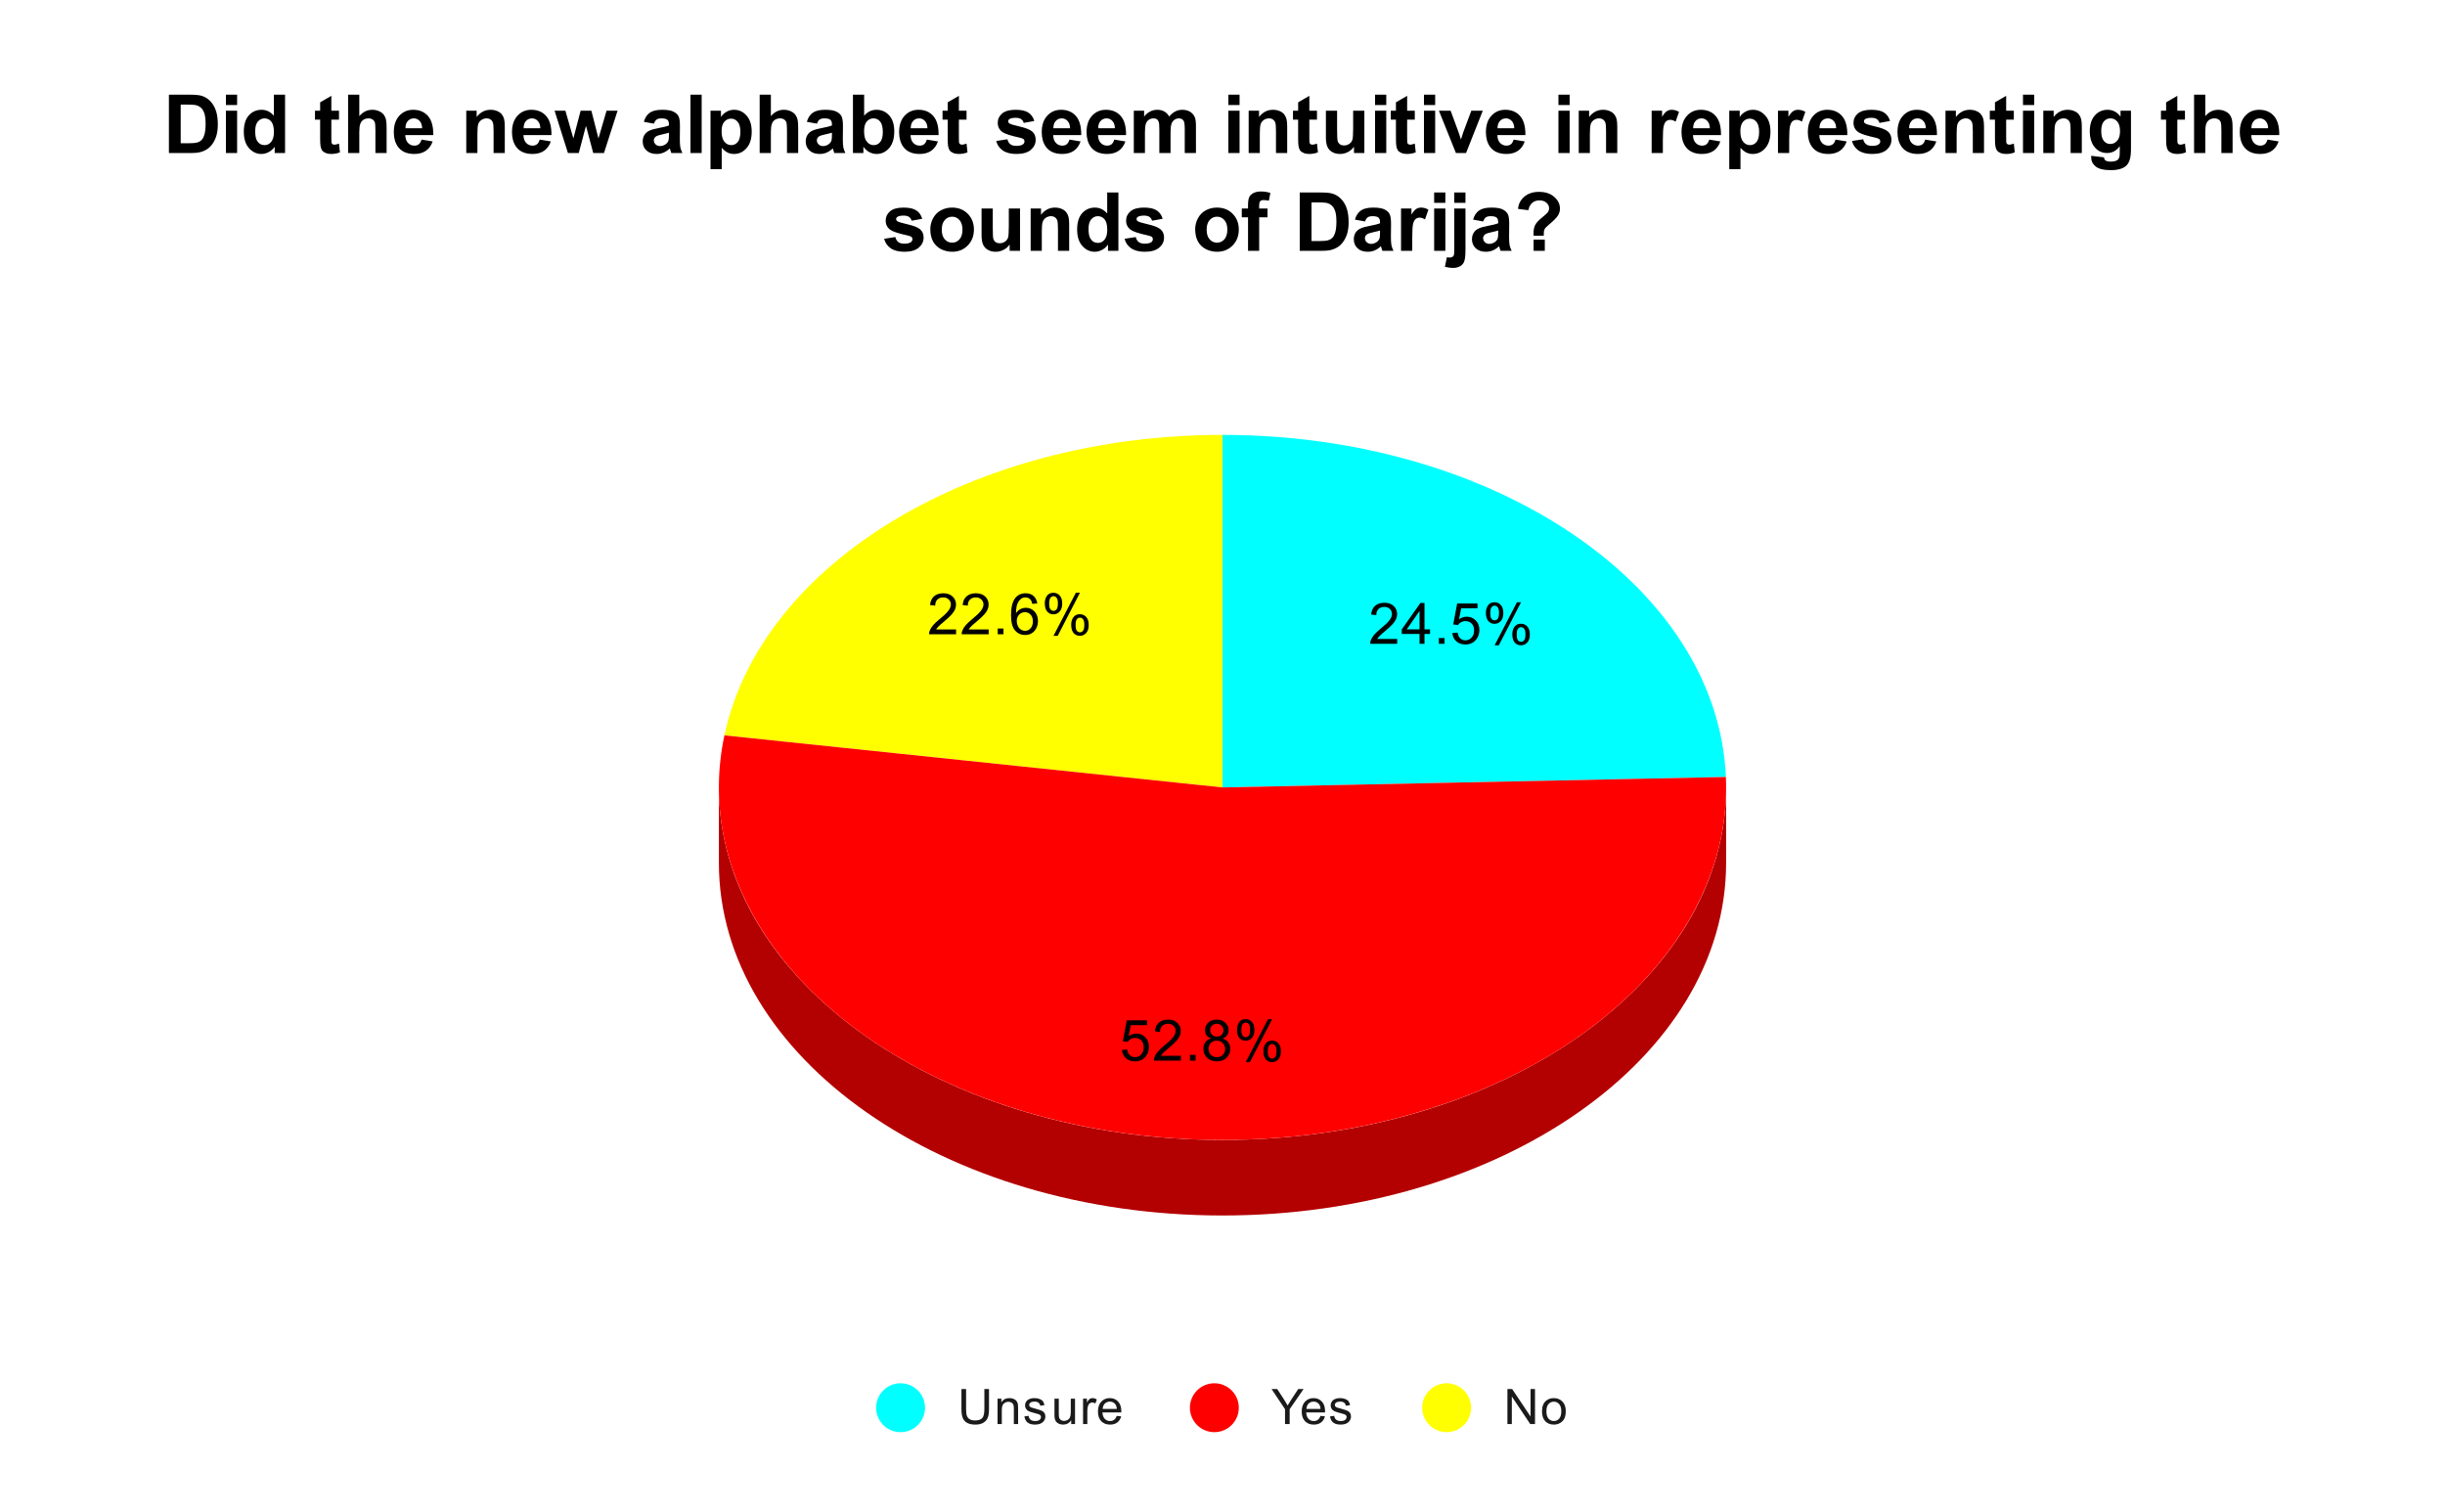<svg version="1.1" viewBox="0.0 0.0 600.0 371.0" fill="none" stroke="none" stroke-linecap="square" stroke-miterlimit="10" width="600" height="371" xmlns:xlink="http://www.w3.org/1999/xlink" xmlns="http://www.w3.org/2000/svg"><path fill="#ffffff" d="M0 0L600.0 0L600.0 371.0L0 371.0L0 0Z" fill-rule="nonzero"/><path fill="#00ffff" d="M300.0 106.723C366.827 106.723 421.549 143.909 423.529 190.668L300.0 193.231Z" fill-rule="nonzero"/><path fill="#ffff00" d="M177.771 180.459C186.808 138.084 238.794 106.723 300.0 106.723L300.0 193.231Z" fill-rule="nonzero"/><path fill="#b30000" d="M423.583 211.769C423.583 259.546 368.253 298.277 300.0 298.277C231.747 298.277 176.417 259.546 176.417 211.769L176.417 193.231C176.417 241.008 231.747 279.74 300.0 279.74C368.253 279.74 423.583 241.008 423.583 193.231Z" fill-rule="nonzero"/><path fill="#ff0000" d="M423.529 190.668C424.915 223.399 399.781 253.873 358.593 269.399C317.405 284.924 267.224 282.839 228.949 264.013C190.673 245.187 170.864 212.846 177.771 180.459L300.0 193.231Z" fill-rule="nonzero"/><path fill="#000000" d="M342.869 156.792L342.869 157.98L336.244 157.98Q336.229 157.542 336.385 157.121Q336.651 156.449 337.197 155.792Q337.76 155.136 338.807 154.277Q340.447 152.933 341.01 152.152Q341.588 151.371 341.588 150.667Q341.588 149.933 341.057 149.433Q340.541 148.933 339.713 148.933Q338.822 148.933 338.276 149.464Q337.744 149.996 337.744 150.949L336.479 150.808Q336.604 149.402 337.447 148.667Q338.307 147.917 339.729 147.917Q341.182 147.917 342.01 148.714Q342.854 149.511 342.854 150.699Q342.854 151.308 342.604 151.886Q342.369 152.464 341.791 153.105Q341.229 153.746 339.901 154.871Q338.791 155.792 338.479 156.136Q338.166 156.464 337.963 156.792L342.869 156.792ZM348.354 157.98L348.354 155.574L343.994 155.574L343.994 154.449L348.572 147.964L349.572 147.964L349.572 154.449L350.932 154.449L350.932 155.574L349.572 155.574L349.572 157.98L348.354 157.98ZM348.354 154.449L348.354 149.933L345.213 154.449L348.354 154.449ZM353.088 157.98L353.088 156.574L354.494 156.574L354.494 157.98L353.088 157.98ZM356.401 155.355L357.697 155.246Q357.838 156.183 358.354 156.667Q358.885 157.136 359.619 157.136Q360.51 157.136 361.119 156.464Q361.744 155.792 361.744 154.699Q361.744 153.636 361.151 153.027Q360.557 152.417 359.604 152.417Q359.01 152.417 358.526 152.699Q358.057 152.964 357.776 153.386L356.619 153.246L357.588 148.089L362.572 148.089L362.572 149.277L358.572 149.277L358.041 151.964Q358.947 151.339 359.932 151.339Q361.244 151.339 362.135 152.246Q363.041 153.152 363.041 154.589Q363.041 155.949 362.26 156.933Q361.291 158.152 359.619 158.152Q358.26 158.152 357.385 157.386Q356.526 156.621 356.401 155.355ZM364.635 150.371Q364.635 149.292 365.166 148.542Q365.713 147.792 366.744 147.792Q367.682 147.792 368.291 148.464Q368.916 149.136 368.916 150.433Q368.916 151.714 368.291 152.402Q367.666 153.089 366.76 153.089Q365.854 153.089 365.244 152.417Q364.635 151.73 364.635 150.371ZM366.776 148.636Q366.322 148.636 366.01 149.042Q365.713 149.433 365.713 150.48Q365.713 151.449 366.01 151.839Q366.322 152.23 366.776 152.23Q367.244 152.23 367.541 151.839Q367.854 151.449 367.854 150.386Q367.854 149.417 367.541 149.027Q367.229 148.636 366.776 148.636ZM366.776 158.355L372.26 147.792L373.26 147.792L367.807 158.355L366.776 158.355ZM371.119 155.621Q371.119 154.542 371.651 153.808Q372.197 153.058 373.229 153.058Q374.166 153.058 374.791 153.73Q375.416 154.402 375.416 155.699Q375.416 156.98 374.791 157.667Q374.166 158.355 373.229 158.355Q372.322 158.355 371.713 157.683Q371.119 156.996 371.119 155.621ZM373.26 153.902Q372.791 153.902 372.494 154.308Q372.197 154.699 372.197 155.746Q372.197 156.714 372.494 157.105Q372.807 157.496 373.26 157.496Q373.729 157.496 374.026 157.105Q374.338 156.714 374.338 155.652Q374.338 154.683 374.026 154.292Q373.729 153.902 373.26 153.902Z" fill-rule="nonzero"/><path fill="#000000" d="M275.318 257.651L276.615 257.542Q276.756 258.479 277.271 258.964Q277.802 259.432 278.537 259.432Q279.427 259.432 280.037 258.76Q280.662 258.089 280.662 256.995Q280.662 255.932 280.068 255.323Q279.474 254.714 278.521 254.714Q277.927 254.714 277.443 254.995Q276.974 255.26 276.693 255.682L275.537 255.542L276.506 250.385L281.49 250.385L281.49 251.573L277.49 251.573L276.959 254.26Q277.865 253.635 278.849 253.635Q280.162 253.635 281.052 254.542Q281.959 255.448 281.959 256.885Q281.959 258.245 281.177 259.229Q280.209 260.448 278.537 260.448Q277.177 260.448 276.302 259.682Q275.443 258.917 275.318 257.651ZM289.787 259.089L289.787 260.276L283.162 260.276Q283.146 259.839 283.302 259.417Q283.568 258.745 284.115 258.089Q284.677 257.432 285.724 256.573Q287.365 255.229 287.927 254.448Q288.506 253.667 288.506 252.964Q288.506 252.229 287.974 251.729Q287.459 251.229 286.631 251.229Q285.74 251.229 285.193 251.76Q284.662 252.292 284.662 253.245L283.396 253.104Q283.521 251.698 284.365 250.964Q285.224 250.214 286.646 250.214Q288.099 250.214 288.927 251.01Q289.771 251.807 289.771 252.995Q289.771 253.604 289.521 254.182Q289.287 254.76 288.709 255.401Q288.146 256.042 286.818 257.167Q285.709 258.089 285.396 258.432Q285.084 258.76 284.881 259.089L289.787 259.089ZM292.006 260.276L292.006 258.87L293.412 258.87L293.412 260.276L292.006 260.276ZM297.209 254.839Q296.443 254.557 296.068 254.042Q295.709 253.526 295.709 252.792Q295.709 251.698 296.49 250.964Q297.287 250.214 298.584 250.214Q299.896 250.214 300.693 250.979Q301.506 251.745 301.506 252.839Q301.506 253.526 301.131 254.042Q300.771 254.557 300.021 254.839Q300.943 255.135 301.427 255.807Q301.912 256.479 301.912 257.417Q301.912 258.698 301.006 259.573Q300.099 260.448 298.615 260.448Q297.131 260.448 296.209 259.573Q295.302 258.682 295.302 257.37Q295.302 256.401 295.802 255.745Q296.302 255.073 297.209 254.839ZM296.974 252.76Q296.974 253.464 297.427 253.917Q297.881 254.37 298.615 254.37Q299.334 254.37 299.787 253.932Q300.24 253.479 300.24 252.823Q300.24 252.151 299.771 251.698Q299.302 251.229 298.599 251.229Q297.896 251.229 297.427 251.682Q296.974 252.12 296.974 252.76ZM296.568 257.385Q296.568 257.917 296.818 258.417Q297.068 258.901 297.552 259.167Q298.052 259.432 298.631 259.432Q299.506 259.432 300.068 258.87Q300.646 258.307 300.646 257.432Q300.646 256.542 300.052 255.964Q299.474 255.37 298.584 255.37Q297.709 255.37 297.131 255.948Q296.568 256.526 296.568 257.385ZM303.552 252.667Q303.552 251.589 304.084 250.839Q304.631 250.089 305.662 250.089Q306.599 250.089 307.209 250.76Q307.834 251.432 307.834 252.729Q307.834 254.01 307.209 254.698Q306.584 255.385 305.677 255.385Q304.771 255.385 304.162 254.714Q303.552 254.026 303.552 252.667ZM305.693 250.932Q305.24 250.932 304.927 251.339Q304.631 251.729 304.631 252.776Q304.631 253.745 304.927 254.135Q305.24 254.526 305.693 254.526Q306.162 254.526 306.459 254.135Q306.771 253.745 306.771 252.682Q306.771 251.714 306.459 251.323Q306.146 250.932 305.693 250.932ZM305.693 260.651L311.177 250.089L312.177 250.089L306.724 260.651L305.693 260.651ZM310.037 257.917Q310.037 256.839 310.568 256.104Q311.115 255.354 312.146 255.354Q313.084 255.354 313.709 256.026Q314.334 256.698 314.334 257.995Q314.334 259.276 313.709 259.964Q313.084 260.651 312.146 260.651Q311.24 260.651 310.631 259.979Q310.037 259.292 310.037 257.917ZM312.177 256.198Q311.709 256.198 311.412 256.604Q311.115 256.995 311.115 258.042Q311.115 259.01 311.412 259.401Q311.724 259.792 312.177 259.792Q312.646 259.792 312.943 259.401Q313.256 259.01 313.256 257.948Q313.256 256.979 312.943 256.589Q312.646 256.198 312.177 256.198Z" fill-rule="nonzero"/><path fill="#000000" d="M234.622 154.462L234.622 155.649L227.997 155.649Q227.982 155.212 228.138 154.79Q228.404 154.118 228.95 153.462Q229.513 152.805 230.56 151.946Q232.2 150.602 232.763 149.821Q233.341 149.04 233.341 148.337Q233.341 147.602 232.81 147.102Q232.294 146.602 231.466 146.602Q230.575 146.602 230.029 147.133Q229.497 147.665 229.497 148.618L228.232 148.477Q228.357 147.071 229.2 146.337Q230.06 145.587 231.482 145.587Q232.935 145.587 233.763 146.383Q234.607 147.18 234.607 148.368Q234.607 148.977 234.357 149.555Q234.122 150.133 233.544 150.774Q232.982 151.415 231.654 152.54Q230.544 153.462 230.232 153.805Q229.919 154.133 229.716 154.462L234.622 154.462ZM242.622 154.462L242.622 155.649L235.997 155.649Q235.982 155.212 236.138 154.79Q236.404 154.118 236.95 153.462Q237.513 152.805 238.56 151.946Q240.2 150.602 240.763 149.821Q241.341 149.04 241.341 148.337Q241.341 147.602 240.81 147.102Q240.294 146.602 239.466 146.602Q238.575 146.602 238.029 147.133Q237.497 147.665 237.497 148.618L236.232 148.477Q236.357 147.071 237.2 146.337Q238.06 145.587 239.482 145.587Q240.935 145.587 241.763 146.383Q242.607 147.18 242.607 148.368Q242.607 148.977 242.357 149.555Q242.122 150.133 241.544 150.774Q240.982 151.415 239.654 152.54Q238.544 153.462 238.232 153.805Q237.919 154.133 237.716 154.462L242.622 154.462ZM244.841 155.649L244.841 154.243L246.247 154.243L246.247 155.649L244.841 155.649ZM254.544 148.087L253.325 148.18Q253.154 147.446 252.857 147.118Q252.357 146.602 251.622 146.602Q251.029 146.602 250.591 146.93Q250.013 147.352 249.669 148.165Q249.341 148.977 249.325 150.477Q249.763 149.805 250.404 149.477Q251.06 149.149 251.763 149.149Q252.997 149.149 253.857 150.055Q254.716 150.962 254.716 152.399Q254.716 153.337 254.31 154.149Q253.904 154.962 253.185 155.399Q252.482 155.821 251.575 155.821Q250.044 155.821 249.075 154.696Q248.107 153.555 248.107 150.962Q248.107 148.055 249.169 146.727Q250.107 145.587 251.7 145.587Q252.888 145.587 253.638 146.258Q254.388 146.915 254.544 148.087ZM249.513 152.399Q249.513 153.04 249.779 153.618Q250.06 154.196 250.544 154.508Q251.029 154.805 251.56 154.805Q252.341 154.805 252.904 154.18Q253.466 153.555 253.466 152.477Q253.466 151.43 252.904 150.837Q252.357 150.227 251.513 150.227Q250.685 150.227 250.091 150.837Q249.513 151.43 249.513 152.399ZM256.388 148.04Q256.388 146.962 256.919 146.212Q257.466 145.462 258.497 145.462Q259.435 145.462 260.044 146.133Q260.669 146.805 260.669 148.102Q260.669 149.383 260.044 150.071Q259.419 150.758 258.513 150.758Q257.607 150.758 256.997 150.087Q256.388 149.399 256.388 148.04ZM258.529 146.305Q258.075 146.305 257.763 146.712Q257.466 147.102 257.466 148.149Q257.466 149.118 257.763 149.508Q258.075 149.899 258.529 149.899Q258.997 149.899 259.294 149.508Q259.607 149.118 259.607 148.055Q259.607 147.087 259.294 146.696Q258.982 146.305 258.529 146.305ZM258.529 156.024L264.013 145.462L265.013 145.462L259.56 156.024L258.529 156.024ZM262.872 153.29Q262.872 152.212 263.404 151.477Q263.95 150.727 264.982 150.727Q265.919 150.727 266.544 151.399Q267.169 152.071 267.169 153.368Q267.169 154.649 266.544 155.337Q265.919 156.024 264.982 156.024Q264.075 156.024 263.466 155.352Q262.872 154.665 262.872 153.29ZM265.013 151.571Q264.544 151.571 264.247 151.977Q263.95 152.368 263.95 153.415Q263.95 154.383 264.247 154.774Q264.56 155.165 265.013 155.165Q265.482 155.165 265.779 154.774Q266.091 154.383 266.091 153.321Q266.091 152.352 265.779 151.962Q265.482 151.571 265.013 151.571Z" fill-rule="nonzero"/><path fill="#00ffff" d="M227.0 345.45C227.0 348.764 224.314 351.45 221.0 351.45C217.686 351.45 215.0 348.764 215.0 345.45C215.0 342.136 217.686 339.45 221.0 339.45C224.314 339.45 227.0 342.136 227.0 345.45Z" fill-rule="nonzero"/><path fill="#1a1a1a" d="M241.562 340.856L242.703 340.856L242.703 345.825Q242.703 347.122 242.406 347.887Q242.109 348.637 241.344 349.122Q240.578 349.591 239.344 349.591Q238.141 349.591 237.359 349.184Q236.594 348.762 236.266 347.981Q235.938 347.184 235.938 345.825L235.938 340.856L237.078 340.856L237.078 345.809Q237.078 346.934 237.281 347.466Q237.5 347.997 238.0 348.294Q238.516 348.575 239.25 348.575Q240.5 348.575 241.031 348.012Q241.562 347.434 241.562 345.809L241.562 340.856ZM244.797 349.45L244.797 343.231L245.734 343.231L245.734 344.106Q246.422 343.091 247.719 343.091Q248.281 343.091 248.75 343.294Q249.234 343.497 249.469 343.825Q249.703 344.153 249.797 344.591Q249.844 344.887 249.844 345.622L249.844 349.45L248.797 349.45L248.797 345.669Q248.797 345.012 248.672 344.7Q248.547 344.387 248.234 344.2Q247.922 343.997 247.5 343.997Q246.828 343.997 246.328 344.434Q245.844 344.856 245.844 346.044L245.844 349.45L244.797 349.45ZM251.375 347.591L252.406 347.434Q252.5 348.059 252.891 348.387Q253.297 348.716 254.031 348.716Q254.75 348.716 255.094 348.434Q255.453 348.137 255.453 347.731Q255.453 347.372 255.141 347.169Q254.922 347.028 254.062 346.809Q252.906 346.512 252.453 346.309Q252.016 346.091 251.781 345.716Q251.547 345.341 251.547 344.872Q251.547 344.466 251.734 344.106Q251.922 343.747 252.25 343.512Q252.5 343.341 252.922 343.216Q253.344 343.091 253.844 343.091Q254.562 343.091 255.109 343.309Q255.672 343.512 255.938 343.872Q256.203 344.231 256.297 344.825L255.266 344.966Q255.203 344.497 254.859 344.231Q254.531 343.95 253.906 343.95Q253.188 343.95 252.875 344.2Q252.562 344.434 252.562 344.762Q252.562 344.966 252.688 345.122Q252.828 345.294 253.094 345.403Q253.25 345.466 254.031 345.669Q255.156 345.981 255.594 346.169Q256.031 346.356 256.281 346.716Q256.531 347.075 256.531 347.622Q256.531 348.153 256.219 348.622Q255.922 349.075 255.344 349.341Q254.766 349.591 254.031 349.591Q252.812 349.591 252.172 349.091Q251.547 348.575 251.375 347.591ZM262.875 349.45L262.875 348.528Q262.141 349.591 260.891 349.591Q260.344 349.591 259.859 349.387Q259.391 349.169 259.156 348.856Q258.922 348.528 258.828 348.059Q258.766 347.762 258.766 347.075L258.766 343.231L259.828 343.231L259.828 346.684Q259.828 347.497 259.891 347.794Q259.984 348.2 260.297 348.45Q260.625 348.684 261.109 348.684Q261.578 348.684 261.984 348.45Q262.406 348.2 262.578 347.778Q262.766 347.356 262.766 346.559L262.766 343.231L263.812 343.231L263.812 349.45L262.875 349.45ZM265.781 349.45L265.781 343.231L266.734 343.231L266.734 344.169Q267.094 343.512 267.391 343.309Q267.703 343.091 268.078 343.091Q268.609 343.091 269.156 343.419L268.797 344.403Q268.406 344.169 268.031 344.169Q267.672 344.169 267.391 344.387Q267.125 344.591 267.016 344.966Q266.828 345.528 266.828 346.184L266.828 349.45L265.781 349.45ZM274.047 347.45L275.141 347.575Q274.891 348.528 274.188 349.059Q273.484 349.591 272.406 349.591Q271.047 349.591 270.234 348.747Q269.438 347.903 269.438 346.387Q269.438 344.825 270.25 343.966Q271.062 343.091 272.344 343.091Q273.594 343.091 274.375 343.934Q275.172 344.778 275.172 346.325Q275.172 346.419 275.172 346.606L270.531 346.606Q270.594 347.637 271.109 348.184Q271.625 348.716 272.406 348.716Q272.984 348.716 273.391 348.419Q273.812 348.106 274.047 347.45ZM270.594 345.747L274.062 345.747Q274.0 344.95 273.672 344.559Q273.156 343.95 272.359 343.95Q271.625 343.95 271.125 344.434Q270.641 344.919 270.594 345.747Z" fill-rule="nonzero"/><path fill="#ff0000" d="M304.0 345.45C304.0 348.764 301.314 351.45 298.0 351.45C294.686 351.45 292.0 348.764 292.0 345.45C292.0 342.136 294.686 339.45 298.0 339.45C301.314 339.45 304.0 342.136 304.0 345.45Z" fill-rule="nonzero"/><path fill="#1a1a1a" d="M315.344 349.45L315.344 345.809L312.031 340.856L313.422 340.856L315.109 343.45Q315.578 344.169 315.984 344.903Q316.375 344.231 316.922 343.387L318.594 340.856L319.906 340.856L316.484 345.809L316.484 349.45L315.344 349.45ZM324.047 347.45L325.141 347.575Q324.891 348.528 324.188 349.059Q323.484 349.591 322.406 349.591Q321.047 349.591 320.234 348.747Q319.438 347.903 319.438 346.387Q319.438 344.825 320.25 343.966Q321.062 343.091 322.344 343.091Q323.594 343.091 324.375 343.934Q325.172 344.778 325.172 346.325Q325.172 346.419 325.172 346.606L320.531 346.606Q320.594 347.637 321.109 348.184Q321.625 348.716 322.406 348.716Q322.984 348.716 323.391 348.419Q323.812 348.106 324.047 347.45ZM320.594 345.747L324.062 345.747Q324.0 344.95 323.672 344.559Q323.156 343.95 322.359 343.95Q321.625 343.95 321.125 344.434Q320.641 344.919 320.594 345.747ZM326.375 347.591L327.406 347.434Q327.5 348.059 327.891 348.387Q328.297 348.716 329.031 348.716Q329.75 348.716 330.094 348.434Q330.453 348.137 330.453 347.731Q330.453 347.372 330.141 347.169Q329.922 347.028 329.062 346.809Q327.906 346.512 327.453 346.309Q327.016 346.091 326.781 345.716Q326.547 345.341 326.547 344.872Q326.547 344.466 326.734 344.106Q326.922 343.747 327.25 343.512Q327.5 343.341 327.922 343.216Q328.344 343.091 328.844 343.091Q329.562 343.091 330.109 343.309Q330.672 343.512 330.938 343.872Q331.203 344.231 331.297 344.825L330.266 344.966Q330.203 344.497 329.859 344.231Q329.531 343.95 328.906 343.95Q328.188 343.95 327.875 344.2Q327.562 344.434 327.562 344.762Q327.562 344.966 327.688 345.122Q327.828 345.294 328.094 345.403Q328.25 345.466 329.031 345.669Q330.156 345.981 330.594 346.169Q331.031 346.356 331.281 346.716Q331.531 347.075 331.531 347.622Q331.531 348.153 331.219 348.622Q330.922 349.075 330.344 349.341Q329.766 349.591 329.031 349.591Q327.812 349.591 327.172 349.091Q326.547 348.575 326.375 347.591Z" fill-rule="nonzero"/><path fill="#ffff00" d="M361.0 345.45C361.0 348.764 358.314 351.45 355.0 351.45C351.686 351.45 349.0 348.764 349.0 345.45C349.0 342.136 351.686 339.45 355.0 339.45C358.314 339.45 361.0 342.136 361.0 345.45Z" fill-rule="nonzero"/><path fill="#1a1a1a" d="M369.922 349.45L369.922 340.856L371.078 340.856L375.594 347.606L375.594 340.856L376.688 340.856L376.688 349.45L375.516 349.45L371.0 342.7L371.0 349.45L369.922 349.45ZM378.406 346.341Q378.406 344.606 379.359 343.778Q380.156 343.091 381.312 343.091Q382.594 343.091 383.406 343.934Q384.234 344.762 384.234 346.247Q384.234 347.45 383.875 348.137Q383.516 348.825 382.812 349.216Q382.125 349.591 381.312 349.591Q380.016 349.591 379.203 348.762Q378.406 347.919 378.406 346.341ZM379.484 346.341Q379.484 347.528 380.0 348.122Q380.531 348.716 381.312 348.716Q382.109 348.716 382.625 348.122Q383.141 347.528 383.141 346.309Q383.141 345.153 382.609 344.559Q382.094 343.966 381.312 343.966Q380.531 343.966 380.0 344.559Q379.484 345.137 379.484 346.341Z" fill-rule="nonzero"/><path fill="#000000" d="M41.453 23.238L46.734 23.238Q48.516 23.238 49.453 23.503Q50.719 23.878 51.609 24.831Q52.516 25.769 52.984 27.144Q53.453 28.519 53.453 30.534Q53.453 32.3 53.016 33.581Q52.469 35.144 51.469 36.097Q50.719 36.831 49.438 37.253Q48.484 37.55 46.891 37.55L41.453 37.55L41.453 23.238ZM44.344 25.659L44.344 35.144L46.5 35.144Q47.703 35.144 48.25 35.003Q48.953 34.831 49.406 34.409Q49.875 33.987 50.156 33.034Q50.453 32.066 50.453 30.394Q50.453 28.738 50.156 27.847Q49.875 26.956 49.344 26.472Q48.812 25.972 48.016 25.784Q47.406 25.659 45.641 25.659L44.344 25.659ZM55.438 25.769L55.438 23.238L58.188 23.238L58.188 25.769L55.438 25.769ZM55.438 37.55L55.438 27.175L58.188 27.175L58.188 37.55L55.438 37.55ZM69.953 37.55L67.406 37.55L67.406 36.019Q66.766 36.909 65.891 37.347Q65.031 37.784 64.156 37.784Q62.375 37.784 61.094 36.347Q59.828 34.909 59.828 32.331Q59.828 29.691 61.062 28.316Q62.297 26.941 64.203 26.941Q65.938 26.941 67.203 28.394L67.203 23.238L69.953 23.238L69.953 37.55ZM62.625 32.144Q62.625 33.8 63.078 34.534Q63.75 35.612 64.938 35.612Q65.891 35.612 66.547 34.816Q67.219 34.003 67.219 32.409Q67.219 30.613 66.562 29.831Q65.922 29.05 64.922 29.05Q63.938 29.05 63.281 29.831Q62.625 30.597 62.625 32.144ZM83.188 27.175L83.188 29.363L81.312 29.363L81.312 33.55Q81.312 34.816 81.359 35.034Q81.422 35.237 81.609 35.378Q81.812 35.503 82.078 35.503Q82.453 35.503 83.188 35.237L83.422 37.378Q82.453 37.784 81.25 37.784Q80.5 37.784 79.906 37.534Q79.312 37.284 79.031 36.894Q78.766 36.487 78.656 35.816Q78.562 35.347 78.562 33.894L78.562 29.363L77.297 29.363L77.297 27.175L78.562 27.175L78.562 25.113L81.312 23.519L81.312 27.175L83.188 27.175ZM88.172 23.238L88.172 28.503Q89.5 26.941 91.344 26.941Q92.297 26.941 93.047 27.3Q93.812 27.644 94.203 28.191Q94.594 28.738 94.734 29.409Q94.875 30.066 94.875 31.472L94.875 37.55L92.125 37.55L92.125 32.066Q92.125 30.441 91.969 30.003Q91.812 29.566 91.406 29.316Q91.016 29.05 90.422 29.05Q89.75 29.05 89.203 29.378Q88.672 29.706 88.422 30.378Q88.172 31.05 88.172 32.347L88.172 37.55L85.422 37.55L85.422 23.238L88.172 23.238ZM103.438 34.253L106.172 34.706Q105.656 36.206 104.516 37.003Q103.375 37.784 101.672 37.784Q98.953 37.784 97.656 36.019Q96.641 34.597 96.641 32.441Q96.641 29.863 97.984 28.409Q99.328 26.941 101.391 26.941Q103.703 26.941 105.031 28.472Q106.375 30.003 106.328 33.159L99.453 33.159Q99.484 34.378 100.109 35.066Q100.75 35.737 101.688 35.737Q102.344 35.737 102.781 35.394Q103.219 35.034 103.438 34.253ZM103.594 31.472Q103.562 30.284 102.969 29.675Q102.391 29.05 101.562 29.05Q100.656 29.05 100.078 29.691Q99.484 30.347 99.5 31.472L103.594 31.472ZM123.875 37.55L121.125 37.55L121.125 32.253Q121.125 30.581 120.953 30.097Q120.781 29.597 120.375 29.331Q119.984 29.05 119.422 29.05Q118.719 29.05 118.141 29.441Q117.578 29.831 117.359 30.472Q117.156 31.113 117.156 32.847L117.156 37.55L114.422 37.55L114.422 27.175L116.969 27.175L116.969 28.706Q118.328 26.941 120.391 26.941Q121.297 26.941 122.047 27.269Q122.797 27.597 123.172 28.113Q123.562 28.613 123.719 29.269Q123.875 29.909 123.875 31.097L123.875 37.55ZM132.438 34.253L135.172 34.706Q134.656 36.206 133.516 37.003Q132.375 37.784 130.672 37.784Q127.953 37.784 126.656 36.019Q125.641 34.597 125.641 32.441Q125.641 29.863 126.984 28.409Q128.328 26.941 130.391 26.941Q132.703 26.941 134.031 28.472Q135.375 30.003 135.328 33.159L128.453 33.159Q128.484 34.378 129.109 35.066Q129.75 35.737 130.688 35.737Q131.344 35.737 131.781 35.394Q132.219 35.034 132.438 34.253ZM132.594 31.472Q132.562 30.284 131.969 29.675Q131.391 29.05 130.562 29.05Q129.656 29.05 129.078 29.691Q128.484 30.347 128.5 31.472L132.594 31.472ZM139.375 37.55L136.094 27.175L138.75 27.175L140.703 33.972L142.484 27.175L145.125 27.175L146.859 33.972L148.844 27.175L151.547 27.175L148.219 37.55L145.578 37.55L143.797 30.878L142.031 37.55L139.375 37.55ZM160.484 30.347L158.0 29.894Q158.422 28.394 159.438 27.675Q160.469 26.941 162.484 26.941Q164.328 26.941 165.219 27.378Q166.125 27.816 166.484 28.488Q166.859 29.144 166.859 30.941L166.828 34.144Q166.828 35.503 166.953 36.159Q167.094 36.8 167.453 37.55L164.734 37.55Q164.625 37.269 164.469 36.737Q164.406 36.487 164.375 36.409Q163.672 37.097 162.859 37.441Q162.062 37.784 161.156 37.784Q159.562 37.784 158.641 36.925Q157.719 36.05 157.719 34.722Q157.719 33.831 158.125 33.144Q158.547 32.456 159.297 32.097Q160.062 31.722 161.5 31.456Q163.422 31.097 164.156 30.784L164.156 30.503Q164.156 29.722 163.766 29.394Q163.375 29.05 162.297 29.05Q161.562 29.05 161.141 29.331Q160.734 29.613 160.484 30.347ZM164.156 32.566Q163.625 32.737 162.484 32.987Q161.344 33.237 161.0 33.472Q160.453 33.847 160.453 34.441Q160.453 35.003 160.875 35.425Q161.312 35.847 161.984 35.847Q162.719 35.847 163.391 35.362Q163.891 34.987 164.047 34.456Q164.156 34.097 164.156 33.112L164.156 32.566ZM169.438 37.55L169.438 23.238L172.188 23.238L172.188 37.55L169.438 37.55ZM174.359 27.175L176.922 27.175L176.922 28.706Q177.422 27.925 178.266 27.441Q179.109 26.941 180.156 26.941Q181.953 26.941 183.203 28.363Q184.469 29.769 184.469 32.3Q184.469 34.909 183.203 36.347Q181.938 37.784 180.125 37.784Q179.266 37.784 178.562 37.441Q177.875 37.097 177.109 36.269L177.109 41.503L174.359 41.503L174.359 27.175ZM177.078 32.191Q177.078 33.941 177.766 34.784Q178.453 35.612 179.453 35.612Q180.406 35.612 181.047 34.847Q181.688 34.066 181.688 32.331Q181.688 30.691 181.031 29.909Q180.375 29.113 179.406 29.113Q178.406 29.113 177.734 29.894Q177.078 30.659 177.078 32.191ZM189.172 23.238L189.172 28.503Q190.5 26.941 192.344 26.941Q193.297 26.941 194.047 27.3Q194.812 27.644 195.203 28.191Q195.594 28.738 195.734 29.409Q195.875 30.066 195.875 31.472L195.875 37.55L193.125 37.55L193.125 32.066Q193.125 30.441 192.969 30.003Q192.812 29.566 192.406 29.316Q192.016 29.05 191.422 29.05Q190.75 29.05 190.203 29.378Q189.672 29.706 189.422 30.378Q189.172 31.05 189.172 32.347L189.172 37.55L186.422 37.55L186.422 23.238L189.172 23.238ZM200.484 30.347L198.0 29.894Q198.422 28.394 199.438 27.675Q200.469 26.941 202.484 26.941Q204.328 26.941 205.219 27.378Q206.125 27.816 206.484 28.488Q206.859 29.144 206.859 30.941L206.828 34.144Q206.828 35.503 206.953 36.159Q207.094 36.8 207.453 37.55L204.734 37.55Q204.625 37.269 204.469 36.737Q204.406 36.487 204.375 36.409Q203.672 37.097 202.859 37.441Q202.062 37.784 201.156 37.784Q199.562 37.784 198.641 36.925Q197.719 36.05 197.719 34.722Q197.719 33.831 198.125 33.144Q198.547 32.456 199.297 32.097Q200.062 31.722 201.5 31.456Q203.422 31.097 204.156 30.784L204.156 30.503Q204.156 29.722 203.766 29.394Q203.375 29.05 202.297 29.05Q201.562 29.05 201.141 29.331Q200.734 29.613 200.484 30.347ZM204.156 32.566Q203.625 32.737 202.484 32.987Q201.344 33.237 201.0 33.472Q200.453 33.847 200.453 34.441Q200.453 35.003 200.875 35.425Q201.312 35.847 201.984 35.847Q202.719 35.847 203.391 35.362Q203.891 34.987 204.047 34.456Q204.156 34.097 204.156 33.112L204.156 32.566ZM209.312 37.55L209.312 23.238L212.062 23.238L212.062 28.394Q213.328 26.941 215.078 26.941Q216.969 26.941 218.203 28.316Q219.453 29.691 219.453 32.253Q219.453 34.909 218.188 36.347Q216.922 37.784 215.109 37.784Q214.219 37.784 213.359 37.347Q212.5 36.894 211.875 36.019L211.875 37.55L209.312 37.55ZM212.047 32.144Q212.047 33.753 212.547 34.519Q213.266 35.612 214.453 35.612Q215.359 35.612 216.0 34.847Q216.641 34.066 216.641 32.394Q216.641 30.613 215.984 29.831Q215.344 29.05 214.344 29.05Q213.359 29.05 212.703 29.816Q212.047 30.581 212.047 32.144ZM227.438 34.253L230.172 34.706Q229.656 36.206 228.516 37.003Q227.375 37.784 225.672 37.784Q222.953 37.784 221.656 36.019Q220.641 34.597 220.641 32.441Q220.641 29.863 221.984 28.409Q223.328 26.941 225.391 26.941Q227.703 26.941 229.031 28.472Q230.375 30.003 230.328 33.159L223.453 33.159Q223.484 34.378 224.109 35.066Q224.75 35.737 225.688 35.737Q226.344 35.737 226.781 35.394Q227.219 35.034 227.438 34.253ZM227.594 31.472Q227.562 30.284 226.969 29.675Q226.391 29.05 225.562 29.05Q224.656 29.05 224.078 29.691Q223.484 30.347 223.5 31.472L227.594 31.472ZM237.188 27.175L237.188 29.363L235.312 29.363L235.312 33.55Q235.312 34.816 235.359 35.034Q235.422 35.237 235.609 35.378Q235.812 35.503 236.078 35.503Q236.453 35.503 237.188 35.237L237.422 37.378Q236.453 37.784 235.25 37.784Q234.5 37.784 233.906 37.534Q233.312 37.284 233.031 36.894Q232.766 36.487 232.656 35.816Q232.562 35.347 232.562 33.894L232.562 29.363L231.297 29.363L231.297 27.175L232.562 27.175L232.562 25.113L235.312 23.519L235.312 27.175L237.188 27.175ZM244.469 34.597L247.219 34.175Q247.406 34.972 247.938 35.394Q248.469 35.8 249.438 35.8Q250.5 35.8 251.047 35.409Q251.406 35.144 251.406 34.675Q251.406 34.362 251.203 34.159Q251.0 33.972 250.297 33.8Q246.969 33.066 246.078 32.456Q244.844 31.628 244.844 30.128Q244.844 28.784 245.906 27.863Q246.984 26.941 249.219 26.941Q251.344 26.941 252.375 27.644Q253.422 28.331 253.812 29.691L251.219 30.159Q251.047 29.566 250.578 29.238Q250.125 28.909 249.266 28.909Q248.188 28.909 247.719 29.222Q247.406 29.441 247.406 29.769Q247.406 30.066 247.672 30.269Q248.047 30.55 250.234 31.05Q252.422 31.55 253.297 32.269Q254.156 33.003 254.156 34.3Q254.156 35.737 252.969 36.769Q251.781 37.784 249.438 37.784Q247.328 37.784 246.078 36.925Q244.844 36.066 244.469 34.597ZM262.438 34.253L265.172 34.706Q264.656 36.206 263.516 37.003Q262.375 37.784 260.672 37.784Q257.953 37.784 256.656 36.019Q255.641 34.597 255.641 32.441Q255.641 29.863 256.984 28.409Q258.328 26.941 260.391 26.941Q262.703 26.941 264.031 28.472Q265.375 30.003 265.328 33.159L258.453 33.159Q258.484 34.378 259.109 35.066Q259.75 35.737 260.688 35.737Q261.344 35.737 261.781 35.394Q262.219 35.034 262.438 34.253ZM262.594 31.472Q262.562 30.284 261.969 29.675Q261.391 29.05 260.562 29.05Q259.656 29.05 259.078 29.691Q258.484 30.347 258.5 31.472L262.594 31.472ZM273.438 34.253L276.172 34.706Q275.656 36.206 274.516 37.003Q273.375 37.784 271.672 37.784Q268.953 37.784 267.656 36.019Q266.641 34.597 266.641 32.441Q266.641 29.863 267.984 28.409Q269.328 26.941 271.391 26.941Q273.703 26.941 275.031 28.472Q276.375 30.003 276.328 33.159L269.453 33.159Q269.484 34.378 270.109 35.066Q270.75 35.737 271.688 35.737Q272.344 35.737 272.781 35.394Q273.219 35.034 273.438 34.253ZM273.594 31.472Q273.562 30.284 272.969 29.675Q272.391 29.05 271.562 29.05Q270.656 29.05 270.078 29.691Q269.484 30.347 269.5 31.472L273.594 31.472ZM278.234 27.175L280.766 27.175L280.766 28.597Q282.125 26.941 284.0 26.941Q284.984 26.941 285.719 27.363Q286.453 27.769 286.922 28.597Q287.609 27.769 288.391 27.363Q289.188 26.941 290.094 26.941Q291.234 26.941 292.016 27.409Q292.812 27.878 293.203 28.769Q293.484 29.441 293.484 30.925L293.484 37.55L290.734 37.55L290.734 31.628Q290.734 30.081 290.453 29.628Q290.078 29.05 289.281 29.05Q288.703 29.05 288.188 29.409Q287.688 29.753 287.469 30.425Q287.25 31.097 287.25 32.566L287.25 37.55L284.5 37.55L284.5 31.863Q284.5 30.347 284.344 29.909Q284.203 29.472 283.891 29.269Q283.594 29.05 283.062 29.05Q282.438 29.05 281.922 29.394Q281.422 29.722 281.188 30.378Q280.969 31.019 280.969 32.503L280.969 37.55L278.234 37.55L278.234 27.175ZM301.438 25.769L301.438 23.238L304.188 23.238L304.188 25.769L301.438 25.769ZM301.438 37.55L301.438 27.175L304.188 27.175L304.188 37.55L301.438 37.55ZM315.875 37.55L313.125 37.55L313.125 32.253Q313.125 30.581 312.953 30.097Q312.781 29.597 312.375 29.331Q311.984 29.05 311.422 29.05Q310.719 29.05 310.141 29.441Q309.578 29.831 309.359 30.472Q309.156 31.113 309.156 32.847L309.156 37.55L306.422 37.55L306.422 27.175L308.969 27.175L308.969 28.706Q310.328 26.941 312.391 26.941Q313.297 26.941 314.047 27.269Q314.797 27.597 315.172 28.113Q315.562 28.613 315.719 29.269Q315.875 29.909 315.875 31.097L315.875 37.55ZM323.188 27.175L323.188 29.363L321.312 29.363L321.312 33.55Q321.312 34.816 321.359 35.034Q321.422 35.237 321.609 35.378Q321.812 35.503 322.078 35.503Q322.453 35.503 323.188 35.237L323.422 37.378Q322.453 37.784 321.25 37.784Q320.5 37.784 319.906 37.534Q319.312 37.284 319.031 36.894Q318.766 36.487 318.656 35.816Q318.562 35.347 318.562 33.894L318.562 29.363L317.297 29.363L317.297 27.175L318.562 27.175L318.562 25.113L321.312 23.519L321.312 27.175L323.188 27.175ZM332.266 37.55L332.266 36.003Q331.703 36.831 330.766 37.316Q329.844 37.784 328.828 37.784Q327.781 37.784 326.953 37.331Q326.125 36.862 325.75 36.034Q325.375 35.206 325.375 33.737L325.375 27.175L328.125 27.175L328.125 31.941Q328.125 34.128 328.266 34.628Q328.422 35.112 328.812 35.409Q329.219 35.691 329.844 35.691Q330.547 35.691 331.094 35.316Q331.656 34.925 331.859 34.362Q332.062 33.784 332.062 31.55L332.062 27.175L334.812 27.175L334.812 37.55L332.266 37.55ZM337.438 25.769L337.438 23.238L340.188 23.238L340.188 25.769L337.438 25.769ZM337.438 37.55L337.438 27.175L340.188 27.175L340.188 37.55L337.438 37.55ZM347.188 27.175L347.188 29.363L345.312 29.363L345.312 33.55Q345.312 34.816 345.359 35.034Q345.422 35.237 345.609 35.378Q345.812 35.503 346.078 35.503Q346.453 35.503 347.188 35.237L347.422 37.378Q346.453 37.784 345.25 37.784Q344.5 37.784 343.906 37.534Q343.312 37.284 343.031 36.894Q342.766 36.487 342.656 35.816Q342.562 35.347 342.562 33.894L342.562 29.363L341.297 29.363L341.297 27.175L342.562 27.175L342.562 25.113L345.312 23.519L345.312 27.175L347.188 27.175ZM349.438 25.769L349.438 23.238L352.188 23.238L352.188 25.769L349.438 25.769ZM349.438 37.55L349.438 27.175L352.188 27.175L352.188 37.55L349.438 37.55ZM357.281 37.55L353.109 27.175L355.984 27.175L357.938 32.472L358.516 34.237Q358.734 33.566 358.797 33.347Q358.922 32.909 359.078 32.472L361.062 27.175L363.875 27.175L359.766 37.55L357.281 37.55ZM371.438 34.253L374.172 34.706Q373.656 36.206 372.516 37.003Q371.375 37.784 369.672 37.784Q366.953 37.784 365.656 36.019Q364.641 34.597 364.641 32.441Q364.641 29.863 365.984 28.409Q367.328 26.941 369.391 26.941Q371.703 26.941 373.031 28.472Q374.375 30.003 374.328 33.159L367.453 33.159Q367.484 34.378 368.109 35.066Q368.75 35.737 369.688 35.737Q370.344 35.737 370.781 35.394Q371.219 35.034 371.438 34.253ZM371.594 31.472Q371.562 30.284 370.969 29.675Q370.391 29.05 369.562 29.05Q368.656 29.05 368.078 29.691Q367.484 30.347 367.5 31.472L371.594 31.472ZM382.438 25.769L382.438 23.238L385.188 23.238L385.188 25.769L382.438 25.769ZM382.438 37.55L382.438 27.175L385.188 27.175L385.188 37.55L382.438 37.55ZM396.875 37.55L394.125 37.55L394.125 32.253Q394.125 30.581 393.953 30.097Q393.781 29.597 393.375 29.331Q392.984 29.05 392.422 29.05Q391.719 29.05 391.141 29.441Q390.578 29.831 390.359 30.472Q390.156 31.113 390.156 32.847L390.156 37.55L387.422 37.55L387.422 27.175L389.969 27.175L389.969 28.706Q391.328 26.941 393.391 26.941Q394.297 26.941 395.047 27.269Q395.797 27.597 396.172 28.113Q396.562 28.613 396.719 29.269Q396.875 29.909 396.875 31.097L396.875 37.55ZM408.062 37.55L405.312 37.55L405.312 27.175L407.875 27.175L407.875 28.659Q408.516 27.613 409.031 27.284Q409.562 26.941 410.234 26.941Q411.172 26.941 412.031 27.456L411.188 29.847Q410.5 29.409 409.906 29.409Q409.328 29.409 408.922 29.722Q408.516 30.034 408.281 30.878Q408.062 31.706 408.062 34.347L408.062 37.55ZM419.438 34.253L422.172 34.706Q421.656 36.206 420.516 37.003Q419.375 37.784 417.672 37.784Q414.953 37.784 413.656 36.019Q412.641 34.597 412.641 32.441Q412.641 29.863 413.984 28.409Q415.328 26.941 417.391 26.941Q419.703 26.941 421.031 28.472Q422.375 30.003 422.328 33.159L415.453 33.159Q415.484 34.378 416.109 35.066Q416.75 35.737 417.688 35.737Q418.344 35.737 418.781 35.394Q419.219 35.034 419.438 34.253ZM419.594 31.472Q419.562 30.284 418.969 29.675Q418.391 29.05 417.562 29.05Q416.656 29.05 416.078 29.691Q415.484 30.347 415.5 31.472L419.594 31.472ZM424.359 27.175L426.922 27.175L426.922 28.706Q427.422 27.925 428.266 27.441Q429.109 26.941 430.156 26.941Q431.953 26.941 433.203 28.363Q434.469 29.769 434.469 32.3Q434.469 34.909 433.203 36.347Q431.938 37.784 430.125 37.784Q429.266 37.784 428.562 37.441Q427.875 37.097 427.109 36.269L427.109 41.503L424.359 41.503L424.359 27.175ZM427.078 32.191Q427.078 33.941 427.766 34.784Q428.453 35.612 429.453 35.612Q430.406 35.612 431.047 34.847Q431.688 34.066 431.688 32.331Q431.688 30.691 431.031 29.909Q430.375 29.113 429.406 29.113Q428.406 29.113 427.734 29.894Q427.078 30.659 427.078 32.191ZM439.062 37.55L436.312 37.55L436.312 27.175L438.875 27.175L438.875 28.659Q439.516 27.613 440.031 27.284Q440.562 26.941 441.234 26.941Q442.172 26.941 443.031 27.456L442.188 29.847Q441.5 29.409 440.906 29.409Q440.328 29.409 439.922 29.722Q439.516 30.034 439.281 30.878Q439.062 31.706 439.062 34.347L439.062 37.55ZM450.438 34.253L453.172 34.706Q452.656 36.206 451.516 37.003Q450.375 37.784 448.672 37.784Q445.953 37.784 444.656 36.019Q443.641 34.597 443.641 32.441Q443.641 29.863 444.984 28.409Q446.328 26.941 448.391 26.941Q450.703 26.941 452.031 28.472Q453.375 30.003 453.328 33.159L446.453 33.159Q446.484 34.378 447.109 35.066Q447.75 35.737 448.688 35.737Q449.344 35.737 449.781 35.394Q450.219 35.034 450.438 34.253ZM450.594 31.472Q450.562 30.284 449.969 29.675Q449.391 29.05 448.562 29.05Q447.656 29.05 447.078 29.691Q446.484 30.347 446.5 31.472L450.594 31.472ZM454.469 34.597L457.219 34.175Q457.406 34.972 457.938 35.394Q458.469 35.8 459.438 35.8Q460.5 35.8 461.047 35.409Q461.406 35.144 461.406 34.675Q461.406 34.362 461.203 34.159Q461.0 33.972 460.297 33.8Q456.969 33.066 456.078 32.456Q454.844 31.628 454.844 30.128Q454.844 28.784 455.906 27.863Q456.984 26.941 459.219 26.941Q461.344 26.941 462.375 27.644Q463.422 28.331 463.812 29.691L461.219 30.159Q461.047 29.566 460.578 29.238Q460.125 28.909 459.266 28.909Q458.188 28.909 457.719 29.222Q457.406 29.441 457.406 29.769Q457.406 30.066 457.672 30.269Q458.047 30.55 460.234 31.05Q462.422 31.55 463.297 32.269Q464.156 33.003 464.156 34.3Q464.156 35.737 462.969 36.769Q461.781 37.784 459.438 37.784Q457.328 37.784 456.078 36.925Q454.844 36.066 454.469 34.597ZM472.438 34.253L475.172 34.706Q474.656 36.206 473.516 37.003Q472.375 37.784 470.672 37.784Q467.953 37.784 466.656 36.019Q465.641 34.597 465.641 32.441Q465.641 29.863 466.984 28.409Q468.328 26.941 470.391 26.941Q472.703 26.941 474.031 28.472Q475.375 30.003 475.328 33.159L468.453 33.159Q468.484 34.378 469.109 35.066Q469.75 35.737 470.688 35.737Q471.344 35.737 471.781 35.394Q472.219 35.034 472.438 34.253ZM472.594 31.472Q472.562 30.284 471.969 29.675Q471.391 29.05 470.562 29.05Q469.656 29.05 469.078 29.691Q468.484 30.347 468.5 31.472L472.594 31.472ZM486.875 37.55L484.125 37.55L484.125 32.253Q484.125 30.581 483.953 30.097Q483.781 29.597 483.375 29.331Q482.984 29.05 482.422 29.05Q481.719 29.05 481.141 29.441Q480.578 29.831 480.359 30.472Q480.156 31.113 480.156 32.847L480.156 37.55L477.422 37.55L477.422 27.175L479.969 27.175L479.969 28.706Q481.328 26.941 483.391 26.941Q484.297 26.941 485.047 27.269Q485.797 27.597 486.172 28.113Q486.562 28.613 486.719 29.269Q486.875 29.909 486.875 31.097L486.875 37.55ZM494.188 27.175L494.188 29.363L492.312 29.363L492.312 33.55Q492.312 34.816 492.359 35.034Q492.422 35.237 492.609 35.378Q492.812 35.503 493.078 35.503Q493.453 35.503 494.188 35.237L494.422 37.378Q493.453 37.784 492.25 37.784Q491.5 37.784 490.906 37.534Q490.312 37.284 490.031 36.894Q489.766 36.487 489.656 35.816Q489.562 35.347 489.562 33.894L489.562 29.363L488.297 29.363L488.297 27.175L489.562 27.175L489.562 25.113L492.312 23.519L492.312 27.175L494.188 27.175ZM496.438 25.769L496.438 23.238L499.188 23.238L499.188 25.769L496.438 25.769ZM496.438 37.55L496.438 27.175L499.188 27.175L499.188 37.55L496.438 37.55ZM510.875 37.55L508.125 37.55L508.125 32.253Q508.125 30.581 507.953 30.097Q507.781 29.597 507.375 29.331Q506.984 29.05 506.422 29.05Q505.719 29.05 505.141 29.441Q504.578 29.831 504.359 30.472Q504.156 31.113 504.156 32.847L504.156 37.55L501.422 37.55L501.422 27.175L503.969 27.175L503.969 28.706Q505.328 26.941 507.391 26.941Q508.297 26.941 509.047 27.269Q509.797 27.597 510.172 28.113Q510.562 28.613 510.719 29.269Q510.875 29.909 510.875 31.097L510.875 37.55ZM513.188 38.237L516.312 38.612Q516.391 39.159 516.672 39.362Q517.062 39.659 517.906 39.659Q518.984 39.659 519.516 39.331Q519.875 39.128 520.062 38.644Q520.188 38.3 520.188 37.378L520.188 35.862Q518.969 37.55 517.094 37.55Q515.0 37.55 513.781 35.784Q512.828 34.378 512.828 32.3Q512.828 29.691 514.078 28.316Q515.328 26.941 517.203 26.941Q519.125 26.941 520.375 28.628L520.375 27.175L522.938 27.175L522.938 36.487Q522.938 38.316 522.625 39.222Q522.328 40.144 521.781 40.659Q521.234 41.175 520.312 41.456Q519.406 41.753 518.016 41.753Q515.375 41.753 514.266 40.847Q513.172 39.956 513.172 38.566Q513.172 38.425 513.188 38.237ZM515.641 32.144Q515.641 33.8 516.266 34.566Q516.906 35.331 517.844 35.331Q518.859 35.331 519.547 34.55Q520.25 33.753 520.25 32.222Q520.25 30.613 519.578 29.831Q518.922 29.05 517.906 29.05Q516.906 29.05 516.266 29.816Q515.641 30.581 515.641 32.144ZM536.188 27.175L536.188 29.363L534.312 29.363L534.312 33.55Q534.312 34.816 534.359 35.034Q534.422 35.237 534.609 35.378Q534.812 35.503 535.078 35.503Q535.453 35.503 536.188 35.237L536.422 37.378Q535.453 37.784 534.25 37.784Q533.5 37.784 532.906 37.534Q532.312 37.284 532.031 36.894Q531.766 36.487 531.656 35.816Q531.562 35.347 531.562 33.894L531.562 29.363L530.297 29.363L530.297 27.175L531.562 27.175L531.562 25.113L534.312 23.519L534.312 27.175L536.188 27.175ZM541.172 23.238L541.172 28.503Q542.5 26.941 544.344 26.941Q545.297 26.941 546.047 27.3Q546.812 27.644 547.203 28.191Q547.594 28.738 547.734 29.409Q547.875 30.066 547.875 31.472L547.875 37.55L545.125 37.55L545.125 32.066Q545.125 30.441 544.969 30.003Q544.812 29.566 544.406 29.316Q544.016 29.05 543.422 29.05Q542.75 29.05 542.203 29.378Q541.672 29.706 541.422 30.378Q541.172 31.05 541.172 32.347L541.172 37.55L538.422 37.55L538.422 23.238L541.172 23.238ZM556.438 34.253L559.172 34.706Q558.656 36.206 557.516 37.003Q556.375 37.784 554.672 37.784Q551.953 37.784 550.656 36.019Q549.641 34.597 549.641 32.441Q549.641 29.863 550.984 28.409Q552.328 26.941 554.391 26.941Q556.703 26.941 558.031 28.472Q559.375 30.003 559.328 33.159L552.453 33.159Q552.484 34.378 553.109 35.066Q553.75 35.737 554.688 35.737Q555.344 35.737 555.781 35.394Q556.219 35.034 556.438 34.253ZM556.594 31.472Q556.562 30.284 555.969 29.675Q555.391 29.05 554.562 29.05Q553.656 29.05 553.078 29.691Q552.484 30.347 552.5 31.472L556.594 31.472Z" fill-rule="nonzero"/><path fill="#000000" d="M216.969 58.597L219.719 58.175Q219.906 58.972 220.438 59.394Q220.969 59.8 221.938 59.8Q223.0 59.8 223.547 59.409Q223.906 59.144 223.906 58.675Q223.906 58.362 223.703 58.159Q223.5 57.972 222.797 57.8Q219.469 57.066 218.578 56.456Q217.344 55.628 217.344 54.128Q217.344 52.784 218.406 51.862Q219.484 50.941 221.719 50.941Q223.844 50.941 224.875 51.644Q225.922 52.331 226.312 53.691L223.719 54.159Q223.547 53.566 223.078 53.237Q222.625 52.909 221.766 52.909Q220.688 52.909 220.219 53.222Q219.906 53.441 219.906 53.769Q219.906 54.066 220.172 54.269Q220.547 54.55 222.734 55.05Q224.922 55.55 225.797 56.269Q226.656 57.003 226.656 58.3Q226.656 59.737 225.469 60.769Q224.281 61.784 221.938 61.784Q219.828 61.784 218.578 60.925Q217.344 60.066 216.969 58.597ZM228.297 56.222Q228.297 54.847 228.969 53.566Q229.656 52.284 230.891 51.612Q232.125 50.941 233.641 50.941Q236.0 50.941 237.5 52.472Q239.0 54.003 239.0 56.331Q239.0 58.691 237.484 60.237Q235.969 61.784 233.656 61.784Q232.234 61.784 230.938 61.144Q229.656 60.487 228.969 59.253Q228.297 58.003 228.297 56.222ZM231.109 56.362Q231.109 57.909 231.844 58.737Q232.578 59.55 233.656 59.55Q234.734 59.55 235.453 58.737Q236.188 57.909 236.188 56.347Q236.188 54.816 235.453 54.003Q234.734 53.175 233.656 53.175Q232.578 53.175 231.844 54.003Q231.109 54.816 231.109 56.362ZM247.766 61.55L247.766 60.003Q247.203 60.831 246.266 61.316Q245.344 61.784 244.328 61.784Q243.281 61.784 242.453 61.331Q241.625 60.862 241.25 60.034Q240.875 59.206 240.875 57.737L240.875 51.175L243.625 51.175L243.625 55.941Q243.625 58.128 243.766 58.628Q243.922 59.112 244.312 59.409Q244.719 59.691 245.344 59.691Q246.047 59.691 246.594 59.316Q247.156 58.925 247.359 58.362Q247.562 57.784 247.562 55.55L247.562 51.175L250.312 51.175L250.312 61.55L247.766 61.55ZM262.375 61.55L259.625 61.55L259.625 56.253Q259.625 54.581 259.453 54.097Q259.281 53.597 258.875 53.331Q258.484 53.05 257.922 53.05Q257.219 53.05 256.641 53.441Q256.078 53.831 255.859 54.472Q255.656 55.112 255.656 56.847L255.656 61.55L252.922 61.55L252.922 51.175L255.469 51.175L255.469 52.706Q256.828 50.941 258.891 50.941Q259.797 50.941 260.547 51.269Q261.297 51.597 261.672 52.112Q262.062 52.612 262.219 53.269Q262.375 53.909 262.375 55.097L262.375 61.55ZM274.453 61.55L271.906 61.55L271.906 60.019Q271.266 60.909 270.391 61.347Q269.531 61.784 268.656 61.784Q266.875 61.784 265.594 60.347Q264.328 58.909 264.328 56.331Q264.328 53.691 265.562 52.316Q266.797 50.941 268.703 50.941Q270.438 50.941 271.703 52.394L271.703 47.237L274.453 47.237L274.453 61.55ZM267.125 56.144Q267.125 57.8 267.578 58.534Q268.25 59.612 269.438 59.612Q270.391 59.612 271.047 58.816Q271.719 58.003 271.719 56.409Q271.719 54.612 271.062 53.831Q270.422 53.05 269.422 53.05Q268.438 53.05 267.781 53.831Q267.125 54.597 267.125 56.144ZM275.969 58.597L278.719 58.175Q278.906 58.972 279.438 59.394Q279.969 59.8 280.938 59.8Q282.0 59.8 282.547 59.409Q282.906 59.144 282.906 58.675Q282.906 58.362 282.703 58.159Q282.5 57.972 281.797 57.8Q278.469 57.066 277.578 56.456Q276.344 55.628 276.344 54.128Q276.344 52.784 277.406 51.862Q278.484 50.941 280.719 50.941Q282.844 50.941 283.875 51.644Q284.922 52.331 285.312 53.691L282.719 54.159Q282.547 53.566 282.078 53.237Q281.625 52.909 280.766 52.909Q279.688 52.909 279.219 53.222Q278.906 53.441 278.906 53.769Q278.906 54.066 279.172 54.269Q279.547 54.55 281.734 55.05Q283.922 55.55 284.797 56.269Q285.656 57.003 285.656 58.3Q285.656 59.737 284.469 60.769Q283.281 61.784 280.938 61.784Q278.828 61.784 277.578 60.925Q276.344 60.066 275.969 58.597ZM293.297 56.222Q293.297 54.847 293.969 53.566Q294.656 52.284 295.891 51.612Q297.125 50.941 298.641 50.941Q301.0 50.941 302.5 52.472Q304.0 54.003 304.0 56.331Q304.0 58.691 302.484 60.237Q300.969 61.784 298.656 61.784Q297.234 61.784 295.938 61.144Q294.656 60.487 293.969 59.253Q293.297 58.003 293.297 56.222ZM296.109 56.362Q296.109 57.909 296.844 58.737Q297.578 59.55 298.656 59.55Q299.734 59.55 300.453 58.737Q301.188 57.909 301.188 56.347Q301.188 54.816 300.453 54.003Q299.734 53.175 298.656 53.175Q297.578 53.175 296.844 54.003Q296.109 54.816 296.109 56.362ZM304.734 51.175L306.266 51.175L306.266 50.394Q306.266 49.081 306.531 48.441Q306.812 47.8 307.562 47.394Q308.312 46.987 309.453 46.987Q310.625 46.987 311.75 47.347L311.375 49.253Q310.719 49.097 310.109 49.097Q309.516 49.097 309.25 49.378Q309.0 49.659 309.0 50.441L309.0 51.175L311.047 51.175L311.047 53.331L309.0 53.331L309.0 61.55L306.266 61.55L306.266 53.331L304.734 53.331L304.734 51.175ZM318.953 47.237L324.234 47.237Q326.016 47.237 326.953 47.503Q328.219 47.878 329.109 48.831Q330.016 49.769 330.484 51.144Q330.953 52.519 330.953 54.534Q330.953 56.3 330.516 57.581Q329.969 59.144 328.969 60.097Q328.219 60.831 326.938 61.253Q325.984 61.55 324.391 61.55L318.953 61.55L318.953 47.237ZM321.844 49.659L321.844 59.144L324.0 59.144Q325.203 59.144 325.75 59.003Q326.453 58.831 326.906 58.409Q327.375 57.987 327.656 57.034Q327.953 56.066 327.953 54.394Q327.953 52.737 327.656 51.847Q327.375 50.956 326.844 50.472Q326.312 49.972 325.516 49.784Q324.906 49.659 323.141 49.659L321.844 49.659ZM334.984 54.347L332.5 53.894Q332.922 52.394 333.938 51.675Q334.969 50.941 336.984 50.941Q338.828 50.941 339.719 51.378Q340.625 51.816 340.984 52.487Q341.359 53.144 341.359 54.941L341.328 58.144Q341.328 59.503 341.453 60.159Q341.594 60.8 341.953 61.55L339.234 61.55Q339.125 61.269 338.969 60.737Q338.906 60.487 338.875 60.409Q338.172 61.097 337.359 61.441Q336.562 61.784 335.656 61.784Q334.062 61.784 333.141 60.925Q332.219 60.05 332.219 58.722Q332.219 57.831 332.625 57.144Q333.047 56.456 333.797 56.097Q334.562 55.722 336.0 55.456Q337.922 55.097 338.656 54.784L338.656 54.503Q338.656 53.722 338.266 53.394Q337.875 53.05 336.797 53.05Q336.062 53.05 335.641 53.331Q335.234 53.612 334.984 54.347ZM338.656 56.566Q338.125 56.737 336.984 56.987Q335.844 57.237 335.5 57.472Q334.953 57.847 334.953 58.441Q334.953 59.003 335.375 59.425Q335.812 59.847 336.484 59.847Q337.219 59.847 337.891 59.362Q338.391 58.987 338.547 58.456Q338.656 58.097 338.656 57.112L338.656 56.566ZM346.562 61.55L343.812 61.55L343.812 51.175L346.375 51.175L346.375 52.659Q347.016 51.612 347.531 51.284Q348.062 50.941 348.734 50.941Q349.672 50.941 350.531 51.456L349.688 53.847Q349.0 53.409 348.406 53.409Q347.828 53.409 347.422 53.722Q347.016 54.034 346.781 54.878Q346.562 55.706 346.562 58.347L346.562 61.55ZM351.938 49.769L351.938 47.237L354.688 47.237L354.688 49.769L351.938 49.769ZM351.938 61.55L351.938 51.175L354.688 51.175L354.688 61.55L351.938 61.55ZM356.875 49.769L356.875 47.237L359.625 47.237L359.625 49.769L356.875 49.769ZM359.625 51.175L359.625 61.222Q359.625 63.206 359.359 64.019Q359.109 64.847 358.359 65.3Q357.625 65.753 356.484 65.753Q356.078 65.753 355.594 65.675Q355.125 65.612 354.578 65.472L355.062 63.128Q355.25 63.159 355.422 63.175Q355.594 63.206 355.75 63.206Q356.172 63.206 356.438 63.019Q356.703 62.847 356.781 62.597Q356.875 62.347 356.875 61.066L356.875 51.175L359.625 51.175ZM363.984 54.347L361.5 53.894Q361.922 52.394 362.938 51.675Q363.969 50.941 365.984 50.941Q367.828 50.941 368.719 51.378Q369.625 51.816 369.984 52.487Q370.359 53.144 370.359 54.941L370.328 58.144Q370.328 59.503 370.453 60.159Q370.594 60.8 370.953 61.55L368.234 61.55Q368.125 61.269 367.969 60.737Q367.906 60.487 367.875 60.409Q367.172 61.097 366.359 61.441Q365.562 61.784 364.656 61.784Q363.062 61.784 362.141 60.925Q361.219 60.05 361.219 58.722Q361.219 57.831 361.625 57.144Q362.047 56.456 362.797 56.097Q363.562 55.722 365.0 55.456Q366.922 55.097 367.656 54.784L367.656 54.503Q367.656 53.722 367.266 53.394Q366.875 53.05 365.797 53.05Q365.062 53.05 364.641 53.331Q364.234 53.612 363.984 54.347ZM367.656 56.566Q367.125 56.737 365.984 56.987Q364.844 57.237 364.5 57.472Q363.953 57.847 363.953 58.441Q363.953 59.003 364.375 59.425Q364.812 59.847 365.484 59.847Q366.219 59.847 366.891 59.362Q367.391 58.987 367.547 58.456Q367.656 58.097 367.656 57.112L367.656 56.566ZM378.828 57.862L376.344 57.862Q376.328 57.316 376.328 57.206Q376.328 55.987 376.734 55.206Q377.141 54.425 378.328 53.456Q379.531 52.472 379.766 52.175Q380.141 51.691 380.141 51.112Q380.141 50.316 379.5 49.753Q378.859 49.175 377.766 49.175Q376.719 49.175 376.016 49.769Q375.312 50.362 375.062 51.581L372.531 51.269Q372.641 49.534 374.016 48.316Q375.406 47.081 377.656 47.081Q380.016 47.081 381.406 48.316Q382.812 49.55 382.812 51.191Q382.812 52.112 382.297 52.925Q381.781 53.722 380.109 55.128Q379.234 55.847 379.016 56.284Q378.812 56.722 378.828 57.862ZM376.344 61.55L376.344 58.8L379.094 58.8L379.094 61.55L376.344 61.55Z" fill-rule="nonzero"/></svg>